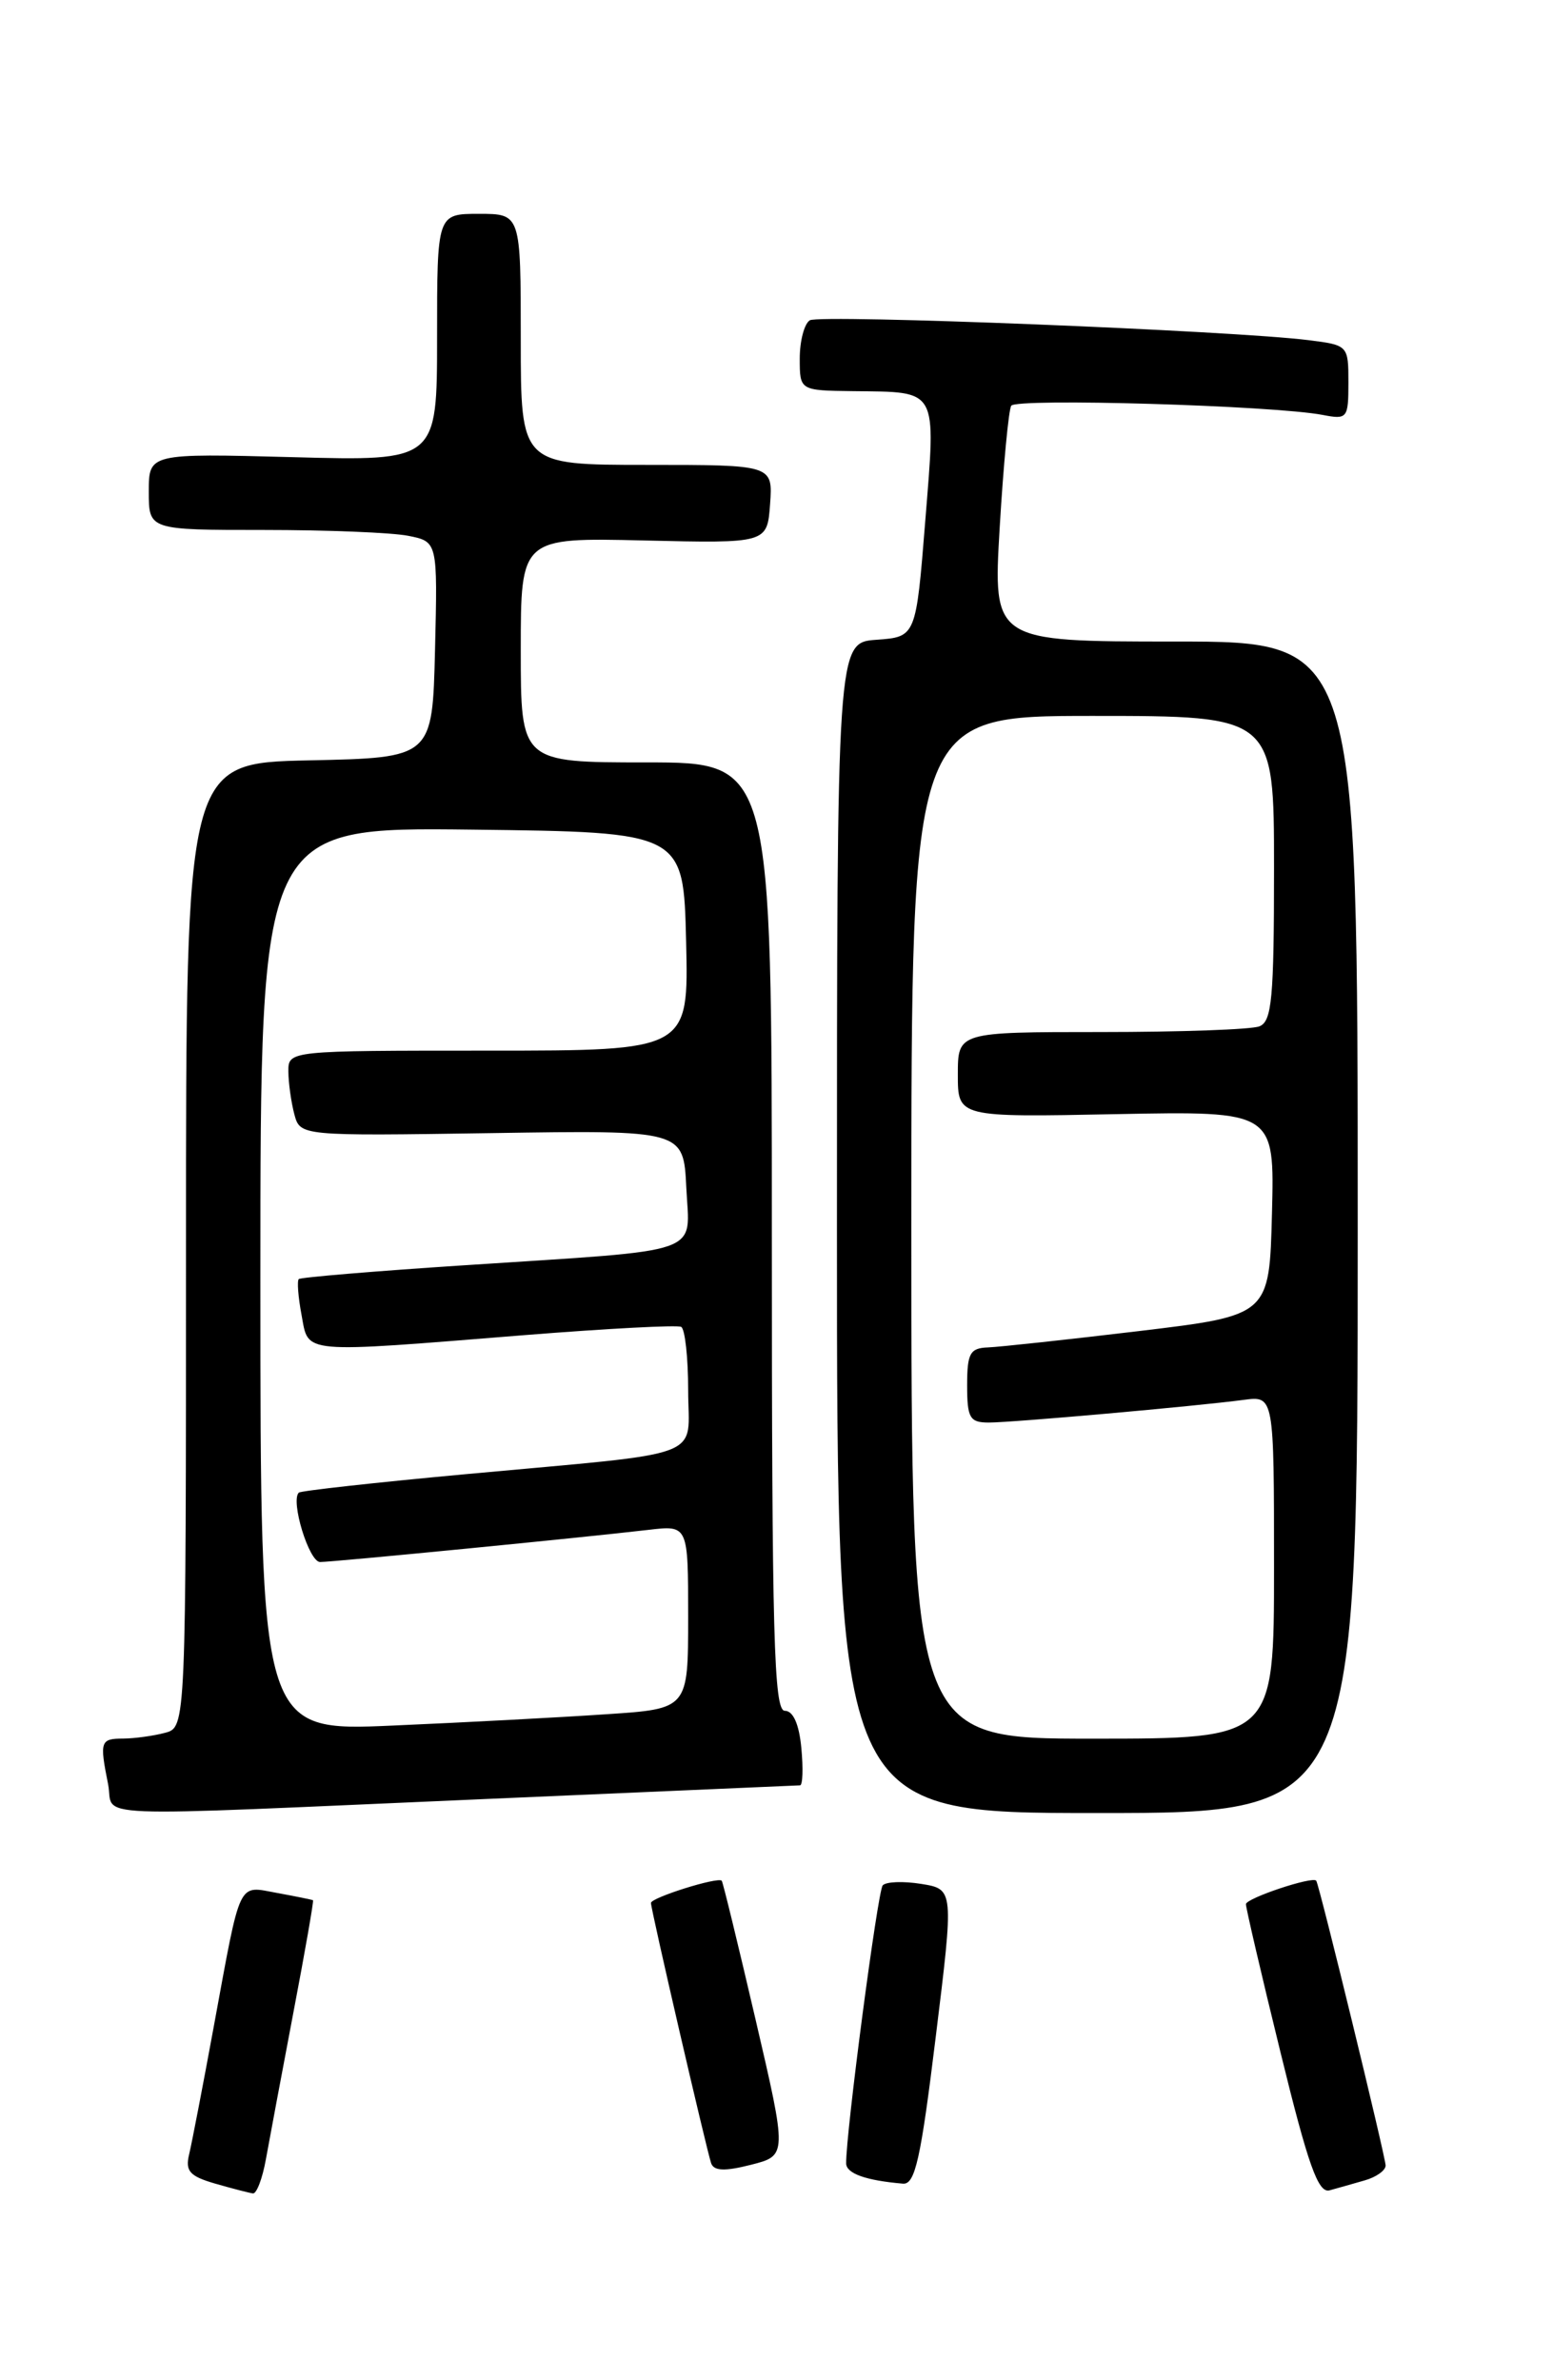 <?xml version="1.0" encoding="UTF-8" standalone="no"?>
<!DOCTYPE svg PUBLIC "-//W3C//DTD SVG 1.1//EN" "http://www.w3.org/Graphics/SVG/1.1/DTD/svg11.dtd" >
<svg xmlns="http://www.w3.org/2000/svg" xmlns:xlink="http://www.w3.org/1999/xlink" version="1.1" viewBox="0 0 167 256">
 <g >
 <path fill="currentColor"
d=" M 28.59 232.25 C 28.96 230.19 30.29 223.10 31.54 216.50 C 32.80 209.90 33.75 204.45 33.66 204.38 C 33.57 204.32 31.85 203.97 29.83 203.60 C 25.50 202.82 25.95 201.88 22.98 218.00 C 21.82 224.32 20.63 230.49 20.34 231.70 C 19.90 233.51 20.39 234.06 23.15 234.86 C 24.99 235.39 26.82 235.86 27.20 235.91 C 27.59 235.96 28.22 234.31 28.59 232.25 Z  M 146.75 234.51 C 147.99 234.16 149.00 233.44 149.00 232.91 C 149.00 232.01 141.88 202.76 141.54 202.28 C 141.18 201.76 134.00 204.16 133.98 204.80 C 133.97 205.18 135.64 212.36 137.70 220.75 C 140.67 232.89 141.75 235.91 142.97 235.58 C 143.81 235.35 145.51 234.87 146.75 234.51 Z  M 100.62 219.10 C 102.58 203.19 102.58 203.19 99.06 202.62 C 97.13 202.31 95.27 202.38 94.92 202.78 C 94.38 203.40 90.95 229.47 90.99 232.68 C 91.00 233.77 93.11 234.52 97.09 234.86 C 98.40 234.98 99.01 232.27 100.62 219.10 Z  M 81.24 217.17 C 79.36 209.10 77.73 202.40 77.61 202.28 C 77.18 201.84 70.00 204.10 70.00 204.67 C 70.00 205.40 75.95 231.10 76.47 232.66 C 76.76 233.50 77.93 233.55 80.76 232.83 C 84.65 231.84 84.65 231.84 81.24 217.17 Z  M 52.00 193.50 C 70.43 192.70 85.74 192.03 86.03 192.02 C 86.32 192.01 86.38 190.20 86.17 188.00 C 85.93 185.43 85.29 184.00 84.39 184.00 C 83.22 184.00 83.00 175.96 83.00 133.00 C 83.00 82.00 83.00 82.00 69.50 82.00 C 56.00 82.00 56.00 82.00 56.00 69.91 C 56.00 57.82 56.00 57.82 69.25 58.13 C 82.50 58.44 82.50 58.44 82.81 54.22 C 83.11 50.00 83.11 50.00 69.56 50.00 C 56.00 50.00 56.00 50.00 56.00 36.50 C 56.00 23.00 56.00 23.00 51.50 23.00 C 47.00 23.00 47.00 23.00 47.00 36.29 C 47.00 49.59 47.00 49.59 31.50 49.17 C 16.00 48.76 16.00 48.76 16.00 52.88 C 16.00 57.00 16.00 57.00 28.38 57.00 C 35.18 57.00 42.17 57.28 43.91 57.63 C 47.06 58.26 47.06 58.26 46.78 69.88 C 46.50 81.50 46.50 81.50 33.25 81.78 C 20.00 82.06 20.00 82.06 20.00 133.91 C 20.00 185.77 20.00 185.77 17.75 186.37 C 16.51 186.70 14.49 186.98 13.25 186.99 C 10.79 187.00 10.70 187.27 11.62 191.88 C 12.37 195.60 7.83 195.42 52.00 193.50 Z  M 146.00 132.00 C 146.00 69.00 146.00 69.00 126.39 69.00 C 106.78 69.00 106.78 69.00 107.50 56.75 C 107.90 50.01 108.46 44.11 108.74 43.64 C 109.24 42.80 136.94 43.61 142.25 44.63 C 144.88 45.14 145.00 44.99 145.00 41.14 C 145.00 37.16 144.96 37.12 140.75 36.59 C 132.59 35.56 88.15 33.79 87.08 34.45 C 86.49 34.82 86.00 36.67 86.00 38.56 C 86.00 42.00 86.00 42.00 91.75 42.07 C 100.96 42.18 100.65 41.63 99.50 56.00 C 98.50 68.50 98.50 68.50 94.25 68.81 C 90.00 69.11 90.00 69.11 90.00 132.06 C 90.00 195.00 90.00 195.00 118.00 195.00 C 146.00 195.00 146.00 195.00 146.00 132.00 Z  M 28.00 137.59 C 28.00 88.96 28.00 88.96 50.75 89.23 C 73.50 89.50 73.50 89.50 73.78 101.25 C 74.06 113.00 74.06 113.00 52.53 113.00 C 31.00 113.00 31.00 113.00 31.01 115.25 C 31.02 116.49 31.31 118.55 31.65 119.84 C 32.28 122.18 32.28 122.18 52.89 121.87 C 73.50 121.55 73.50 121.55 73.80 127.72 C 74.15 135.08 76.18 134.36 50.00 136.08 C 40.38 136.71 32.33 137.38 32.13 137.57 C 31.93 137.75 32.06 139.50 32.43 141.45 C 33.21 145.65 32.10 145.55 56.50 143.59 C 65.30 142.89 72.84 142.49 73.25 142.71 C 73.66 142.94 74.00 146.00 74.00 149.51 C 74.00 157.07 76.54 156.11 50.00 158.56 C 40.38 159.45 32.33 160.34 32.13 160.54 C 31.22 161.44 33.23 168.00 34.42 168.00 C 35.83 168.00 62.68 165.37 69.75 164.54 C 74.00 164.04 74.00 164.04 74.00 173.91 C 74.00 183.79 74.00 183.79 65.25 184.37 C 60.44 184.70 50.09 185.25 42.25 185.59 C 28.00 186.22 28.00 186.22 28.00 137.59 Z  M 98.00 132.00 C 98.00 77.00 98.00 77.00 117.50 77.00 C 137.00 77.00 137.00 77.00 137.00 93.39 C 137.00 107.42 136.77 109.87 135.42 110.39 C 134.55 110.73 126.90 111.00 118.42 111.00 C 103.00 111.00 103.00 111.00 103.00 115.58 C 103.00 120.17 103.00 120.17 120.03 119.83 C 137.06 119.50 137.06 119.50 136.78 130.49 C 136.50 141.48 136.50 141.48 122.50 143.16 C 114.80 144.08 107.49 144.87 106.25 144.92 C 104.31 144.99 104.00 145.54 104.00 149.00 C 104.00 152.52 104.28 153.00 106.33 153.00 C 108.88 153.00 128.56 151.25 133.75 150.56 C 137.00 150.13 137.00 150.13 137.00 168.56 C 137.00 187.00 137.00 187.00 117.50 187.00 C 98.00 187.00 98.00 187.00 98.00 132.00 Z "/>
</g>
</svg>